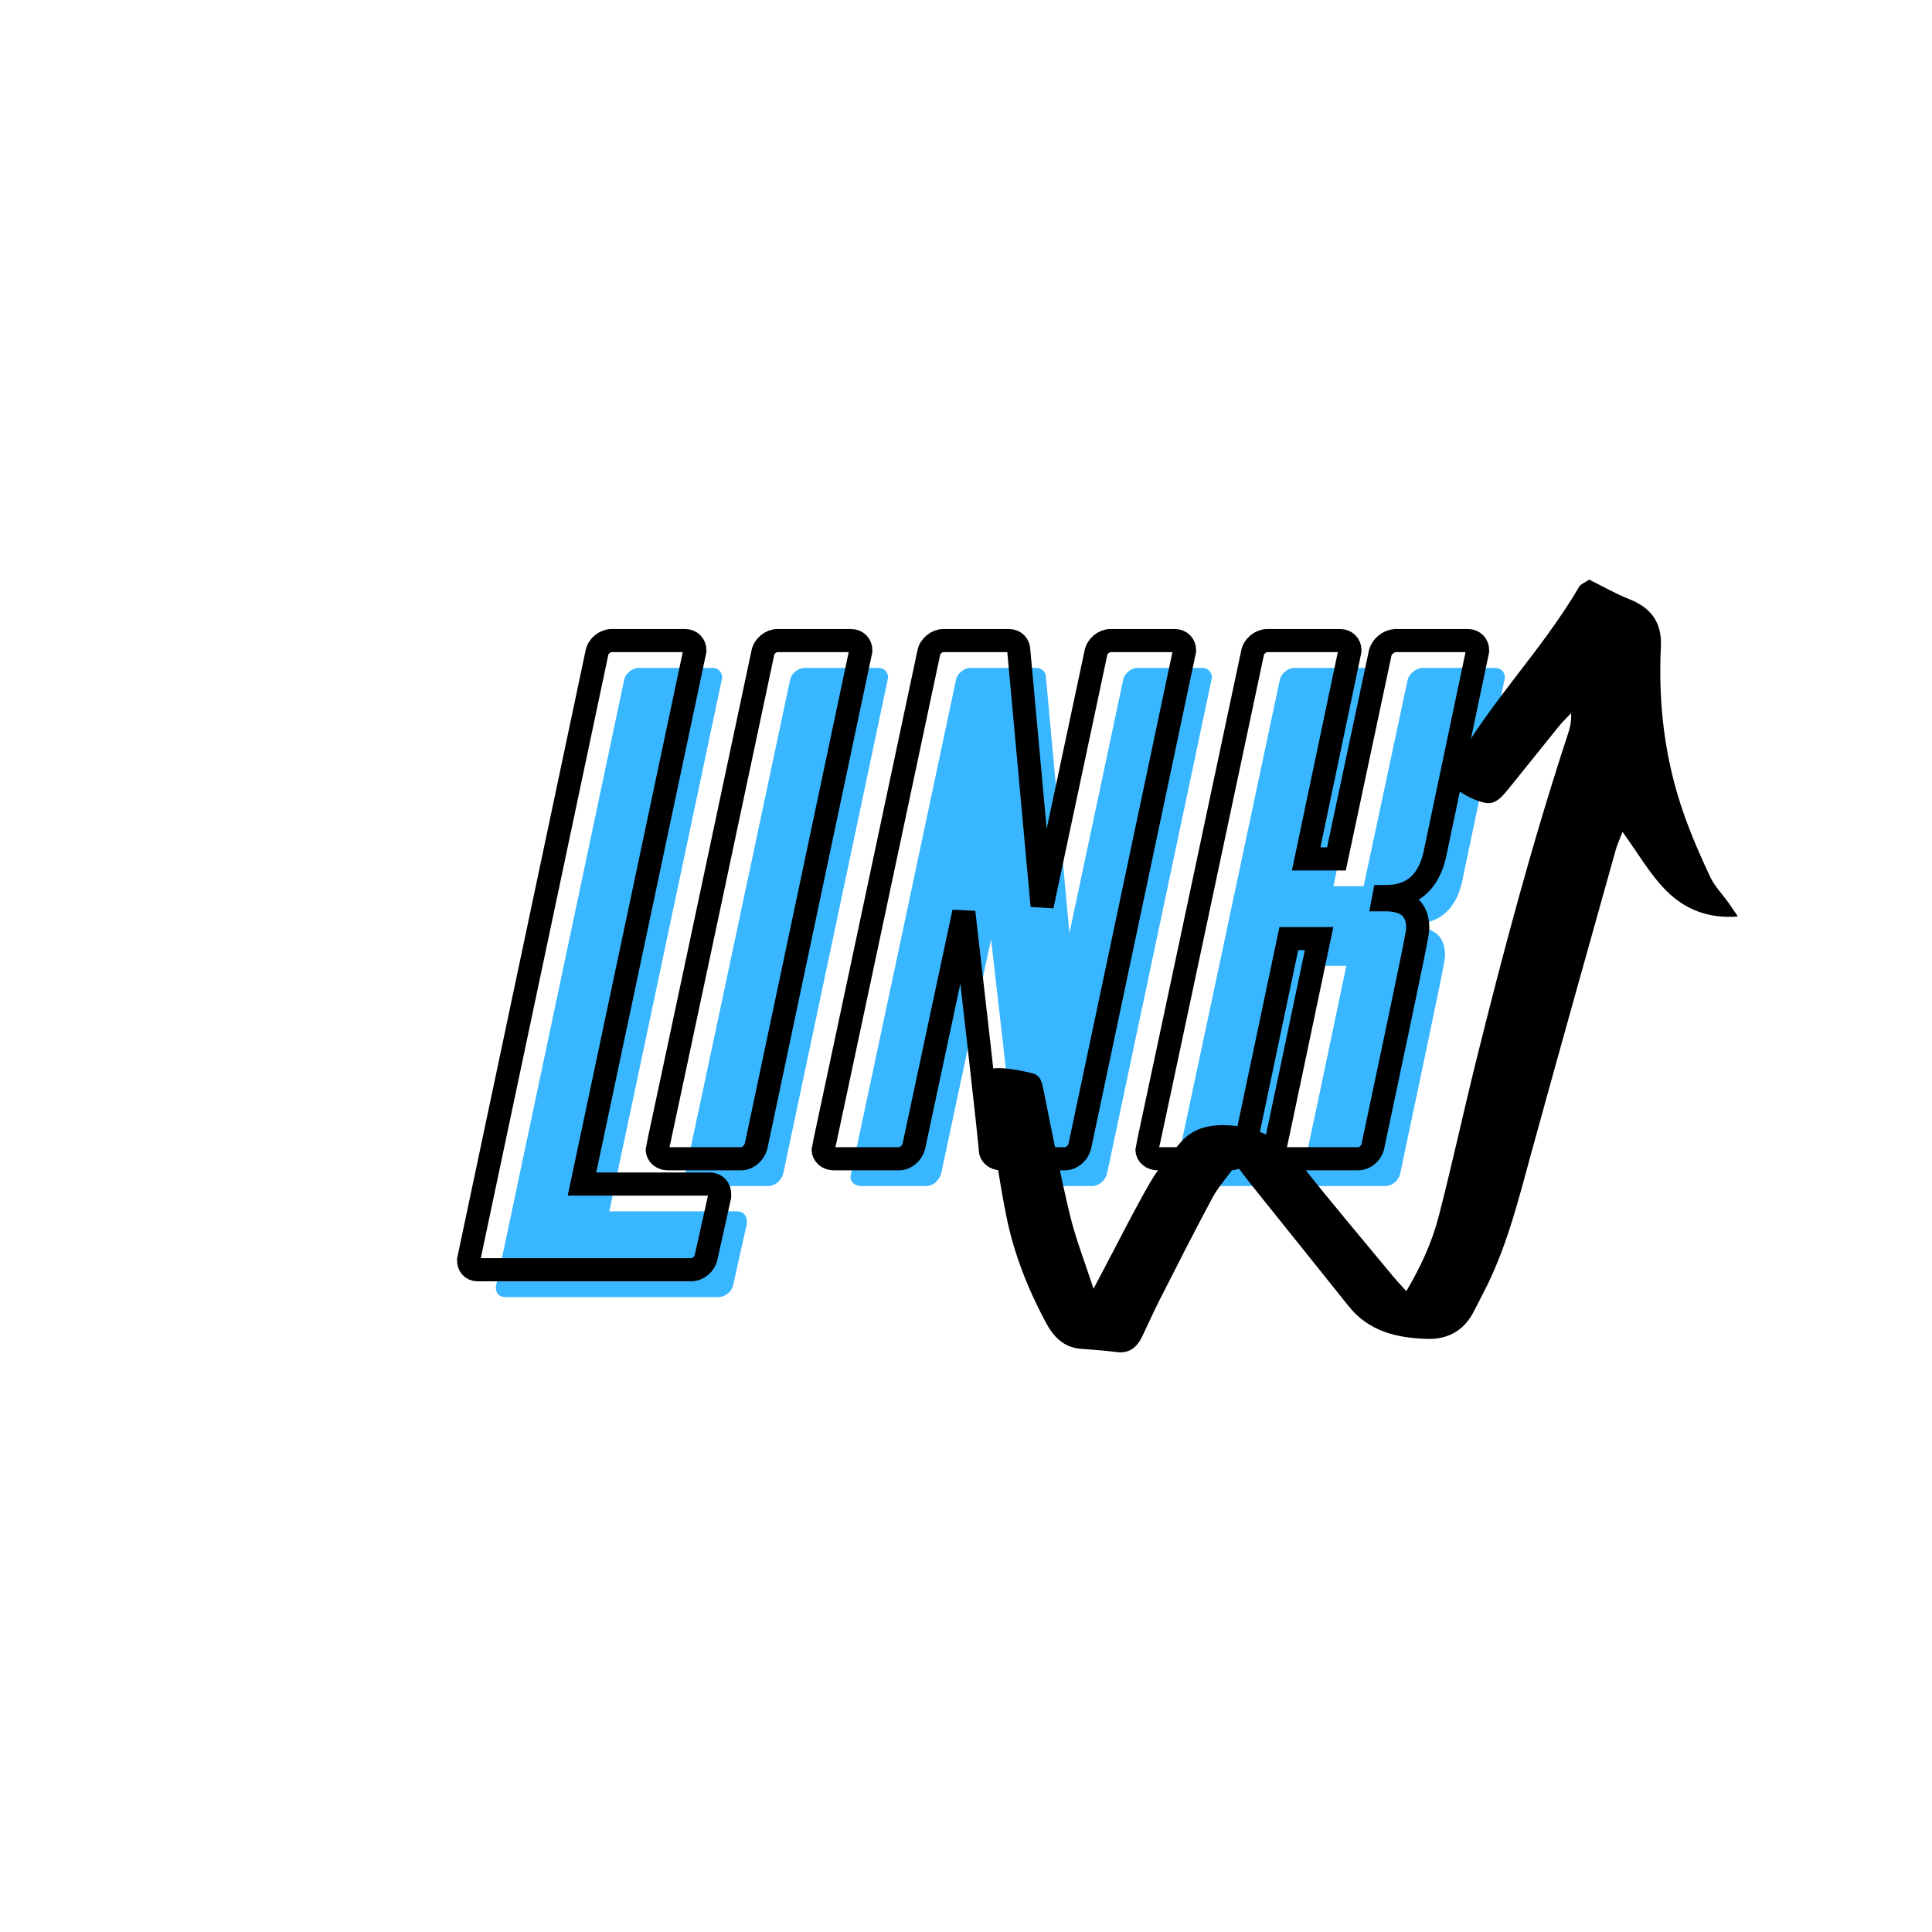 <svg xmlns="http://www.w3.org/2000/svg" xmlns:xlink="http://www.w3.org/1999/xlink" width="500" zoomAndPan="magnify" viewBox="0 0 375 375" height="500" preserveAspectRatio="xMidYMid meet" version="1.0"><defs><g/><clipPath id="ed0d3dc46b"><path d="M 191.25 112.5 L 337.5 112.5 L 337.5 262.5 L 191.25 262.5 Z M 191.25 112.5 " clip-rule="nonzero"/></clipPath></defs><g fill="#38b6ff" fill-opacity="1"><g transform="translate(96.712, 230.206)"><g><path d="M 43.461 -98.652 C 43.461 -99.73 42.742 -100.566 41.543 -100.566 L 27.297 -100.566 C 25.98 -100.566 24.664 -99.488 24.422 -98.172 L -0.48 19.633 C -0.48 20.711 0.121 21.551 1.316 21.551 L 42.742 21.551 C 44.059 21.551 45.375 20.473 45.613 19.156 L 48.25 7.305 L 48.25 6.824 C 48.25 5.746 47.531 4.91 46.332 4.91 L 21.551 4.91 Z M 43.461 -98.652 "/></g></g></g><g fill="#38b6ff" fill-opacity="1"><g transform="translate(128.916, 230.206)"><g><path d="M 27.297 -100.566 C 25.98 -100.566 24.664 -99.488 24.422 -98.172 C 4.07 -2.156 3.949 -1.914 3.949 -1.797 C 3.949 -0.719 4.91 0 5.984 0 L 20.234 0 C 21.551 0 22.746 -1.078 23.105 -2.395 L 43.461 -98.652 C 43.461 -99.73 42.742 -100.566 41.543 -100.566 Z M 27.297 -100.566 "/></g></g></g><g fill="#38b6ff" fill-opacity="1"><g transform="translate(161.121, 230.206)"><g><path d="M 27.297 -100.566 C 25.98 -100.566 24.664 -99.488 24.422 -98.172 C 4.07 -2.156 3.949 -1.914 3.949 -1.797 C 3.949 -0.719 4.91 0 5.984 0 L 18.676 0 C 19.992 0 21.191 -1.078 21.551 -2.395 L 31.246 -47.891 C 36.516 -2.156 36.395 -1.914 36.395 -1.797 C 36.395 -0.719 37.352 0 38.43 0 L 50.883 0 C 52.199 0 53.395 -1.078 53.754 -2.395 L 74.109 -98.652 C 74.109 -99.73 73.391 -100.566 72.191 -100.566 L 59.742 -100.566 C 58.426 -100.566 57.109 -99.488 56.867 -98.172 L 46.453 -49.086 L 41.902 -98.652 C 41.902 -99.73 41.184 -100.566 39.988 -100.566 Z M 27.297 -100.566 "/></g></g></g><g fill="#38b6ff" fill-opacity="1"><g transform="translate(223.973, 230.206)"><g><path d="M 59.859 -59.262 L 68.121 -98.652 C 68.121 -99.73 67.402 -100.566 66.207 -100.566 L 52.078 -100.566 C 50.762 -100.445 49.445 -99.371 49.207 -98.051 L 40.707 -58.184 L 34.84 -58.184 L 43.34 -98.652 C 43.34 -99.73 42.621 -100.566 41.426 -100.566 L 27.297 -100.566 C 25.98 -100.566 24.664 -99.488 24.422 -98.172 C 4.07 -2.156 3.949 -1.914 3.949 -1.797 C 3.949 -0.719 4.91 0 5.984 0 L 20.113 0 C 21.43 0 22.629 -1.078 22.988 -2.395 L 31.488 -42.742 L 37.352 -42.742 C 28.852 -2.156 28.734 -1.914 28.734 -1.797 C 28.734 -0.719 29.691 0 30.77 0 L 44.895 0 C 46.332 0 47.41 -1.078 47.77 -2.273 C 56.391 -42.98 56.508 -43.938 56.508 -44.777 C 56.508 -50.285 51.719 -50.285 49.805 -50.285 L 49.926 -50.883 C 52.078 -50.883 58.066 -50.883 59.859 -59.262 Z M 59.859 -59.262 "/></g></g></g><path stroke-linecap="butt" transform="matrix(0.75, 0, 0, 0.75, 74.499, 116.165)" fill="none" stroke-linejoin="miter" d="M 80.512 13.467 C 80.512 12.024 79.538 10.894 77.939 10.894 L 58.96 10.894 C 57.21 10.894 55.455 12.337 55.143 14.092 L 21.939 171.191 C 21.939 172.634 22.721 173.722 24.314 173.722 L 79.538 173.722 C 81.294 173.722 83.049 172.28 83.398 170.524 L 86.908 154.743 L 86.908 154.082 C 86.908 152.676 85.929 151.545 84.335 151.545 L 51.283 151.545 Z M 101.903 10.894 C 100.148 10.894 98.393 12.337 98.085 14.092 C 70.919 142.118 70.762 142.426 70.762 142.623 C 70.762 144.024 72.049 144.998 73.491 144.998 L 92.471 144.998 C 94.226 144.998 95.825 143.556 96.33 141.806 L 123.455 13.467 C 123.455 12.024 122.481 10.894 120.882 10.894 Z M 144.84 10.894 C 143.085 10.894 141.335 12.337 141.023 14.092 C 113.856 142.118 113.705 142.426 113.705 142.623 C 113.705 144.024 114.986 144.998 116.429 144.998 L 133.346 144.998 C 135.096 144.998 136.695 143.556 137.163 141.806 L 150.101 81.165 C 157.116 142.118 156.96 142.426 156.96 142.623 C 156.96 144.024 158.247 144.998 159.689 144.998 L 176.294 144.998 C 178.044 144.998 179.643 143.556 180.111 141.806 L 207.236 13.467 C 207.236 12.024 206.299 10.894 204.705 10.894 L 188.101 10.894 C 186.346 10.894 184.59 12.337 184.283 14.092 L 170.366 79.566 L 164.325 13.467 C 164.325 12.024 163.351 10.894 161.757 10.894 Z M 272.059 65.962 L 283.09 13.467 C 283.09 12.024 282.116 10.894 280.518 10.894 L 261.695 10.894 C 259.939 11.051 258.184 12.493 257.835 14.248 L 246.533 67.405 L 238.7 67.405 L 250.038 13.467 C 250.038 12.024 249.064 10.894 247.471 10.894 L 228.643 10.894 C 226.893 10.894 225.137 12.337 224.825 14.092 C 197.663 142.118 197.507 142.426 197.507 142.623 C 197.507 144.024 198.794 144.998 200.236 144.998 L 219.059 144.998 C 220.809 144.998 222.408 143.556 222.877 141.806 L 234.215 88.024 L 242.049 88.024 C 230.71 142.118 230.554 142.426 230.554 142.623 C 230.554 144.024 231.84 144.998 233.283 144.998 L 252.106 144.998 C 254.018 144.998 255.455 143.556 255.924 141.962 C 267.424 87.712 267.58 86.426 267.58 85.295 C 267.58 77.967 261.184 77.967 258.653 77.967 L 258.809 77.149 C 261.695 77.149 269.684 77.149 272.059 65.962 Z M 272.059 65.962 " stroke="#000000" stroke-width="5.986" stroke-opacity="1" stroke-miterlimit="4"/><g clip-path="url(#ed0d3dc46b)"><path fill="#000000" d="M 308.449 112.5 C 311.004 113.758 313.5 115.207 316.152 116.258 C 320.461 117.953 322.613 120.773 322.375 125.57 C 321.832 136.734 323.16 147.688 326.926 158.25 C 328.383 162.34 330.117 166.336 331.977 170.262 C 332.805 172.02 334.246 173.477 335.398 175.078 C 335.926 175.812 336.418 176.566 337.324 177.891 C 331.426 178.367 326.961 176.375 323.57 173.027 C 320.27 169.777 317.926 165.574 314.93 161.465 C 314.473 162.676 313.91 163.867 313.566 165.117 C 308.105 184.641 302.613 204.156 297.246 223.699 C 294.844 232.449 292.68 241.277 288.656 249.488 C 287.836 251.164 286.949 252.805 286.113 254.465 C 284.242 258.199 281.105 259.992 277.055 259.879 C 271.191 259.715 265.699 258.457 261.762 253.52 C 255.402 245.551 249.016 237.609 242.637 229.656 C 241.809 228.629 241.035 227.551 239.922 226.082 C 238.188 228.465 236.5 230.324 235.344 232.469 C 231.809 239.027 228.453 245.691 225.07 252.336 C 223.887 254.664 222.836 257.055 221.695 259.41 C 220.691 261.48 219.242 262.777 216.707 262.434 C 214.391 262.117 212.047 261.996 209.711 261.793 C 206.344 261.508 204.41 259.355 202.941 256.598 C 199.461 250.086 196.773 243.242 195.324 236.035 C 193.789 228.371 192.777 220.59 191.559 212.859 C 191.426 212 191.406 211.125 191.426 210.258 C 191.461 207.711 191.902 207.188 194.543 207.34 C 196.496 207.453 198.461 207.844 200.367 208.32 C 202.102 208.75 202.285 210.305 202.598 211.828 C 204.219 219.867 205.773 227.914 207.688 235.883 C 208.785 240.441 210.531 244.844 212.254 250.145 C 213.238 248.285 213.789 247.219 214.352 246.16 C 217.316 240.562 220.141 234.871 223.312 229.398 C 224.926 226.637 227.062 224.137 229.176 221.715 C 231.438 219.121 234.422 218.293 237.902 218.398 C 243.906 218.578 248.551 220.895 252.297 225.672 C 258.121 233.109 264.262 240.305 270.277 247.598 C 271.059 248.551 271.914 249.438 272.965 250.613 C 275.758 245.895 277.941 241.164 279.238 236.148 C 281.793 226.293 283.938 216.328 286.387 206.434 C 291.707 184.953 297.398 163.582 304.312 142.551 C 304.73 141.281 305.055 139.996 304.949 138.422 C 304.148 139.27 303.301 140.082 302.566 140.984 C 299.277 145.047 296.027 149.137 292.738 153.199 C 290.305 156.191 289.285 156.527 285.691 154.961 C 283.938 154.199 282.402 152.949 280.602 151.824 C 287.645 137.715 298.859 127.047 306.477 113.93 C 306.828 113.359 307.648 113.07 308.449 112.5 Z M 308.449 112.5 " fill-opacity="1" fill-rule="nonzero"/></g></svg>